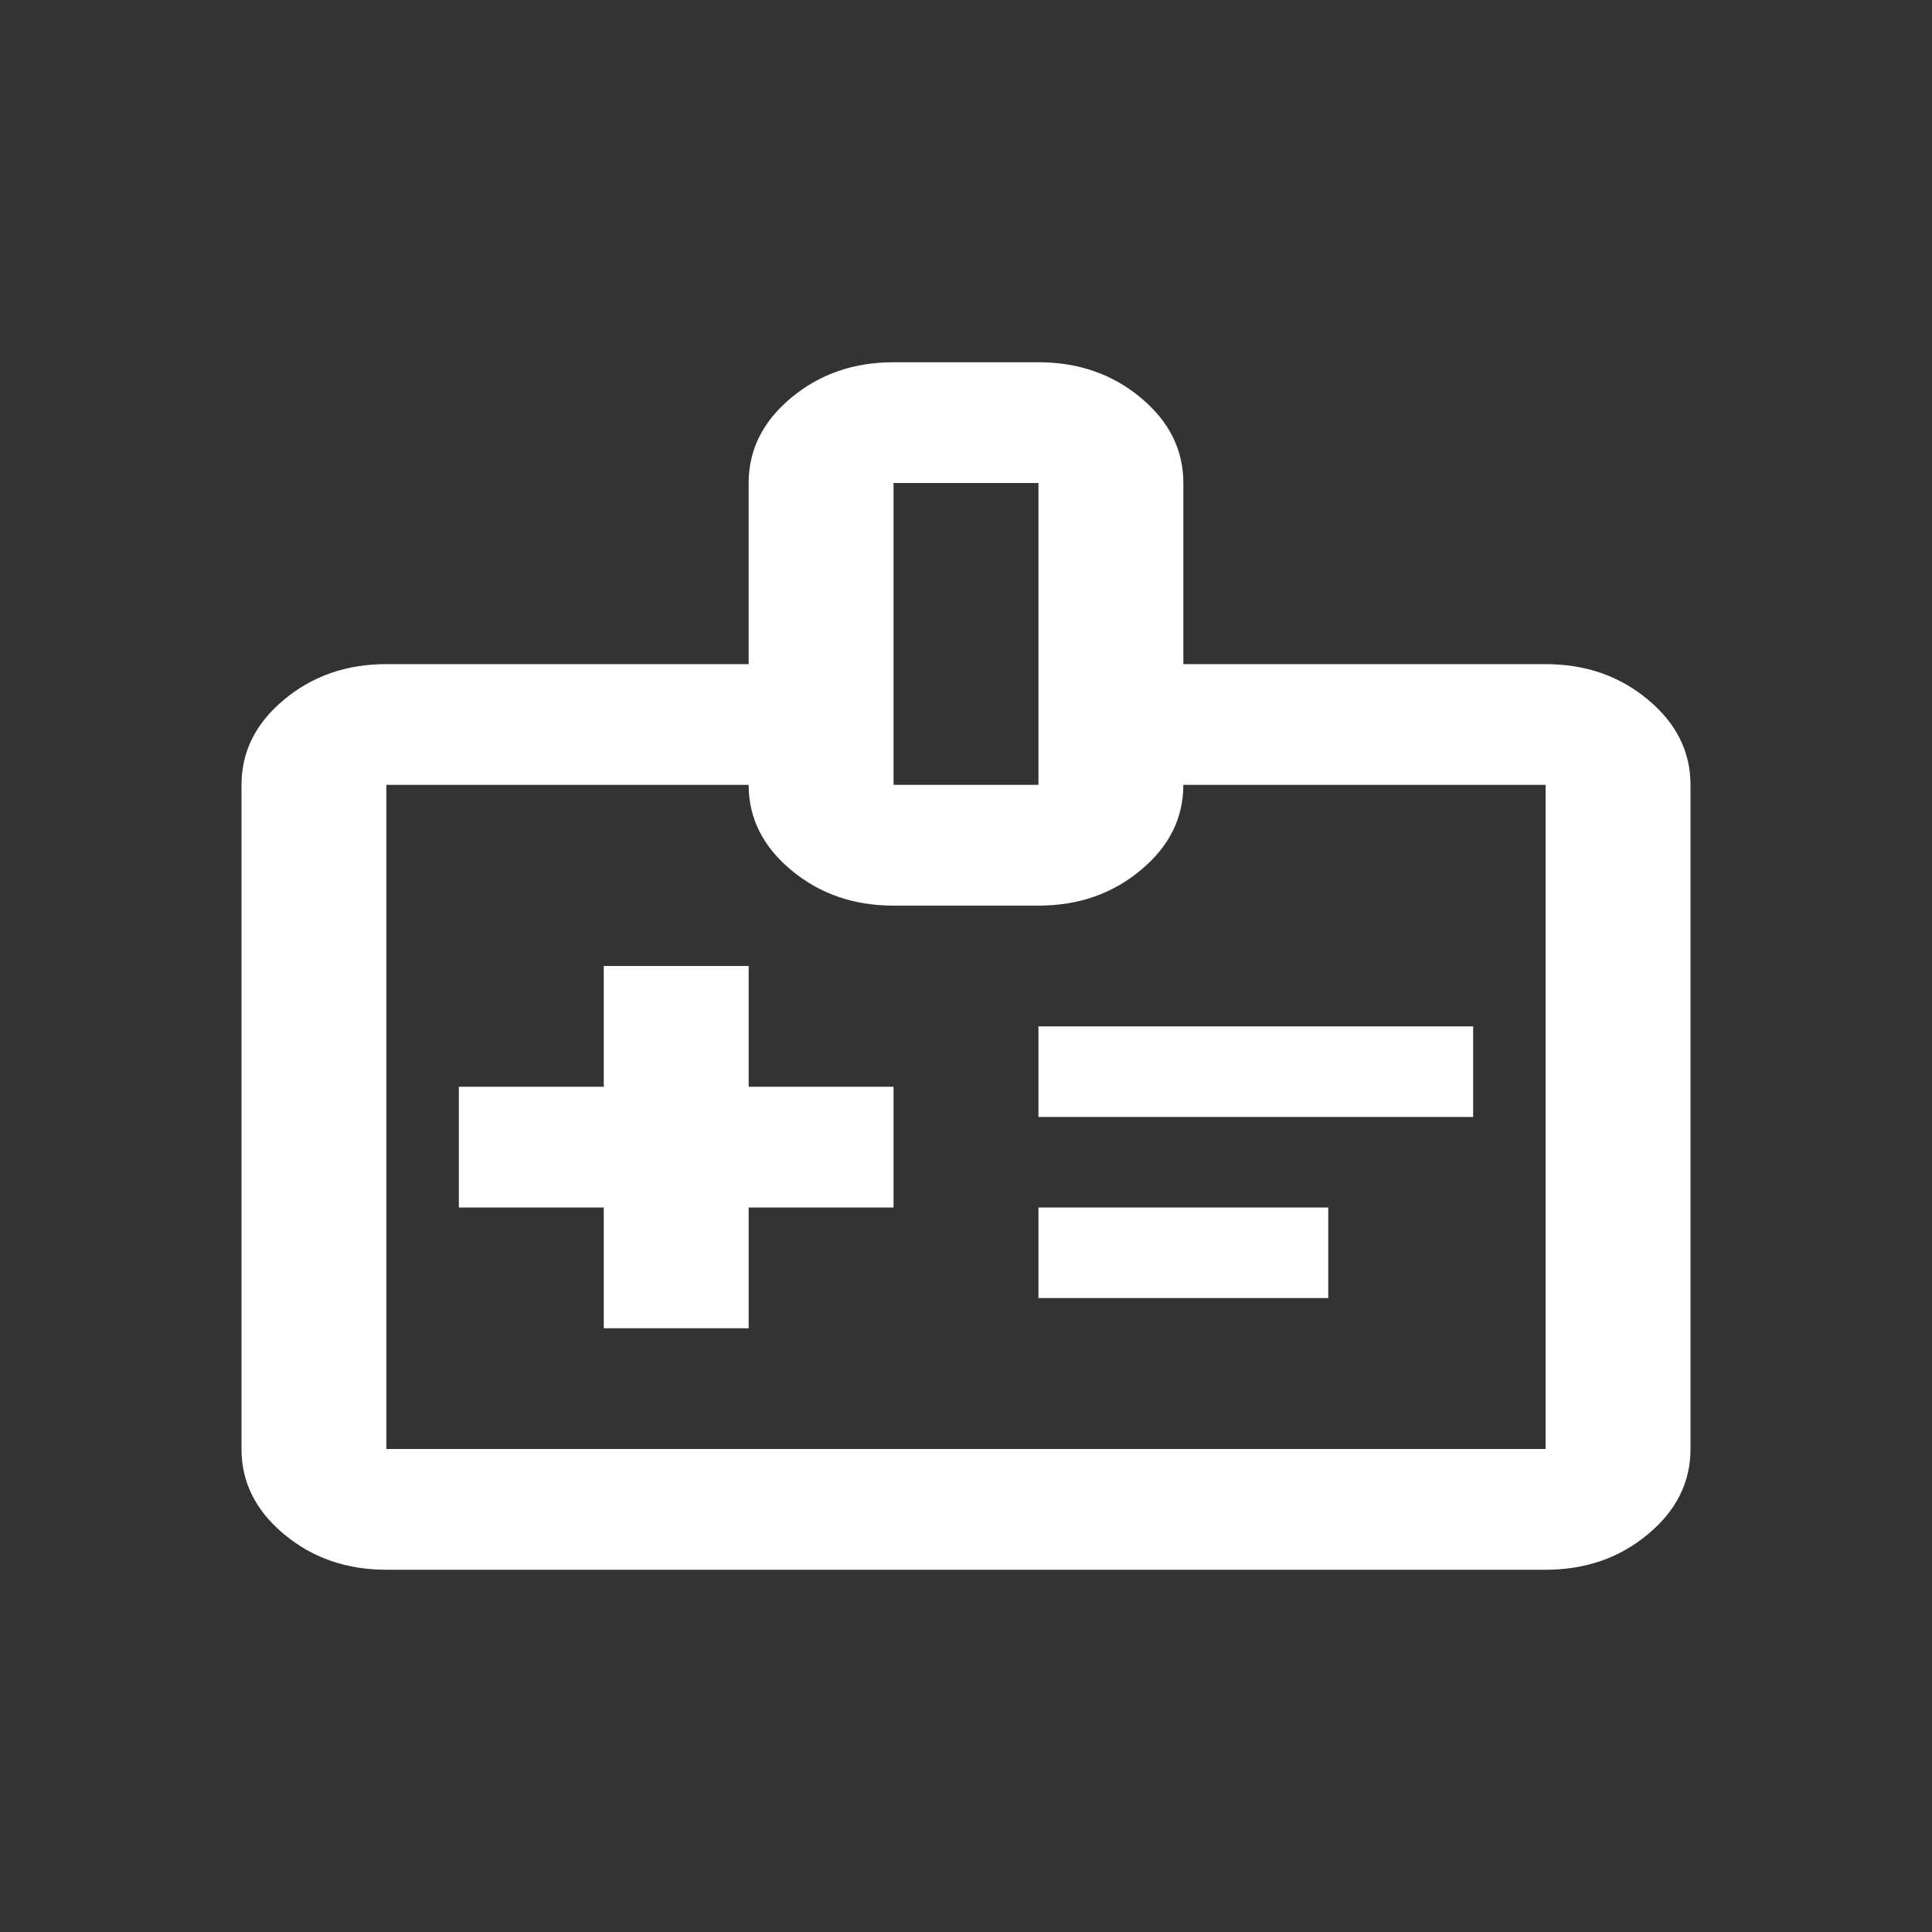 <svg width="24" height="24" viewBox="0 0 24 24" fill="none" xmlns="http://www.w3.org/2000/svg">
<rect x="0" y="0" width="24" height="24" fill="#333333" stroke="none"/>
<path d="M7.5 16.5H9.3V15H11.1V13.5H9.3V12H7.5V13.5H5.7V15H7.5V16.5ZM12.9 13.875H18.3V12.75H12.9V13.875ZM12.9 16.125H16.5V15H12.9V16.125ZM4.8 19.5C4.305 19.5 3.881 19.353 3.529 19.059C3.176 18.766 3 18.413 3 18V9.75C3 9.338 3.176 8.984 3.529 8.691C3.881 8.397 4.305 8.25 4.8 8.25H9.3V6C9.3 5.588 9.476 5.234 9.829 4.941C10.181 4.647 10.605 4.5 11.1 4.5H12.9C13.395 4.5 13.819 4.647 14.171 4.941C14.524 5.234 14.7 5.588 14.7 6V8.25H19.2C19.695 8.25 20.119 8.397 20.471 8.691C20.824 8.984 21 9.338 21 9.75V18C21 18.413 20.824 18.766 20.471 19.059C20.119 19.353 19.695 19.5 19.2 19.5H4.8ZM4.8 18H19.2V9.75H14.7C14.7 10.162 14.524 10.516 14.171 10.809C13.819 11.103 13.395 11.25 12.9 11.25H11.1C10.605 11.25 10.181 11.103 9.829 10.809C9.476 10.516 9.3 10.162 9.3 9.75H4.8V18ZM11.1 9.75H12.9V6H11.1V9.75Z" fill="white"/>
</svg>
